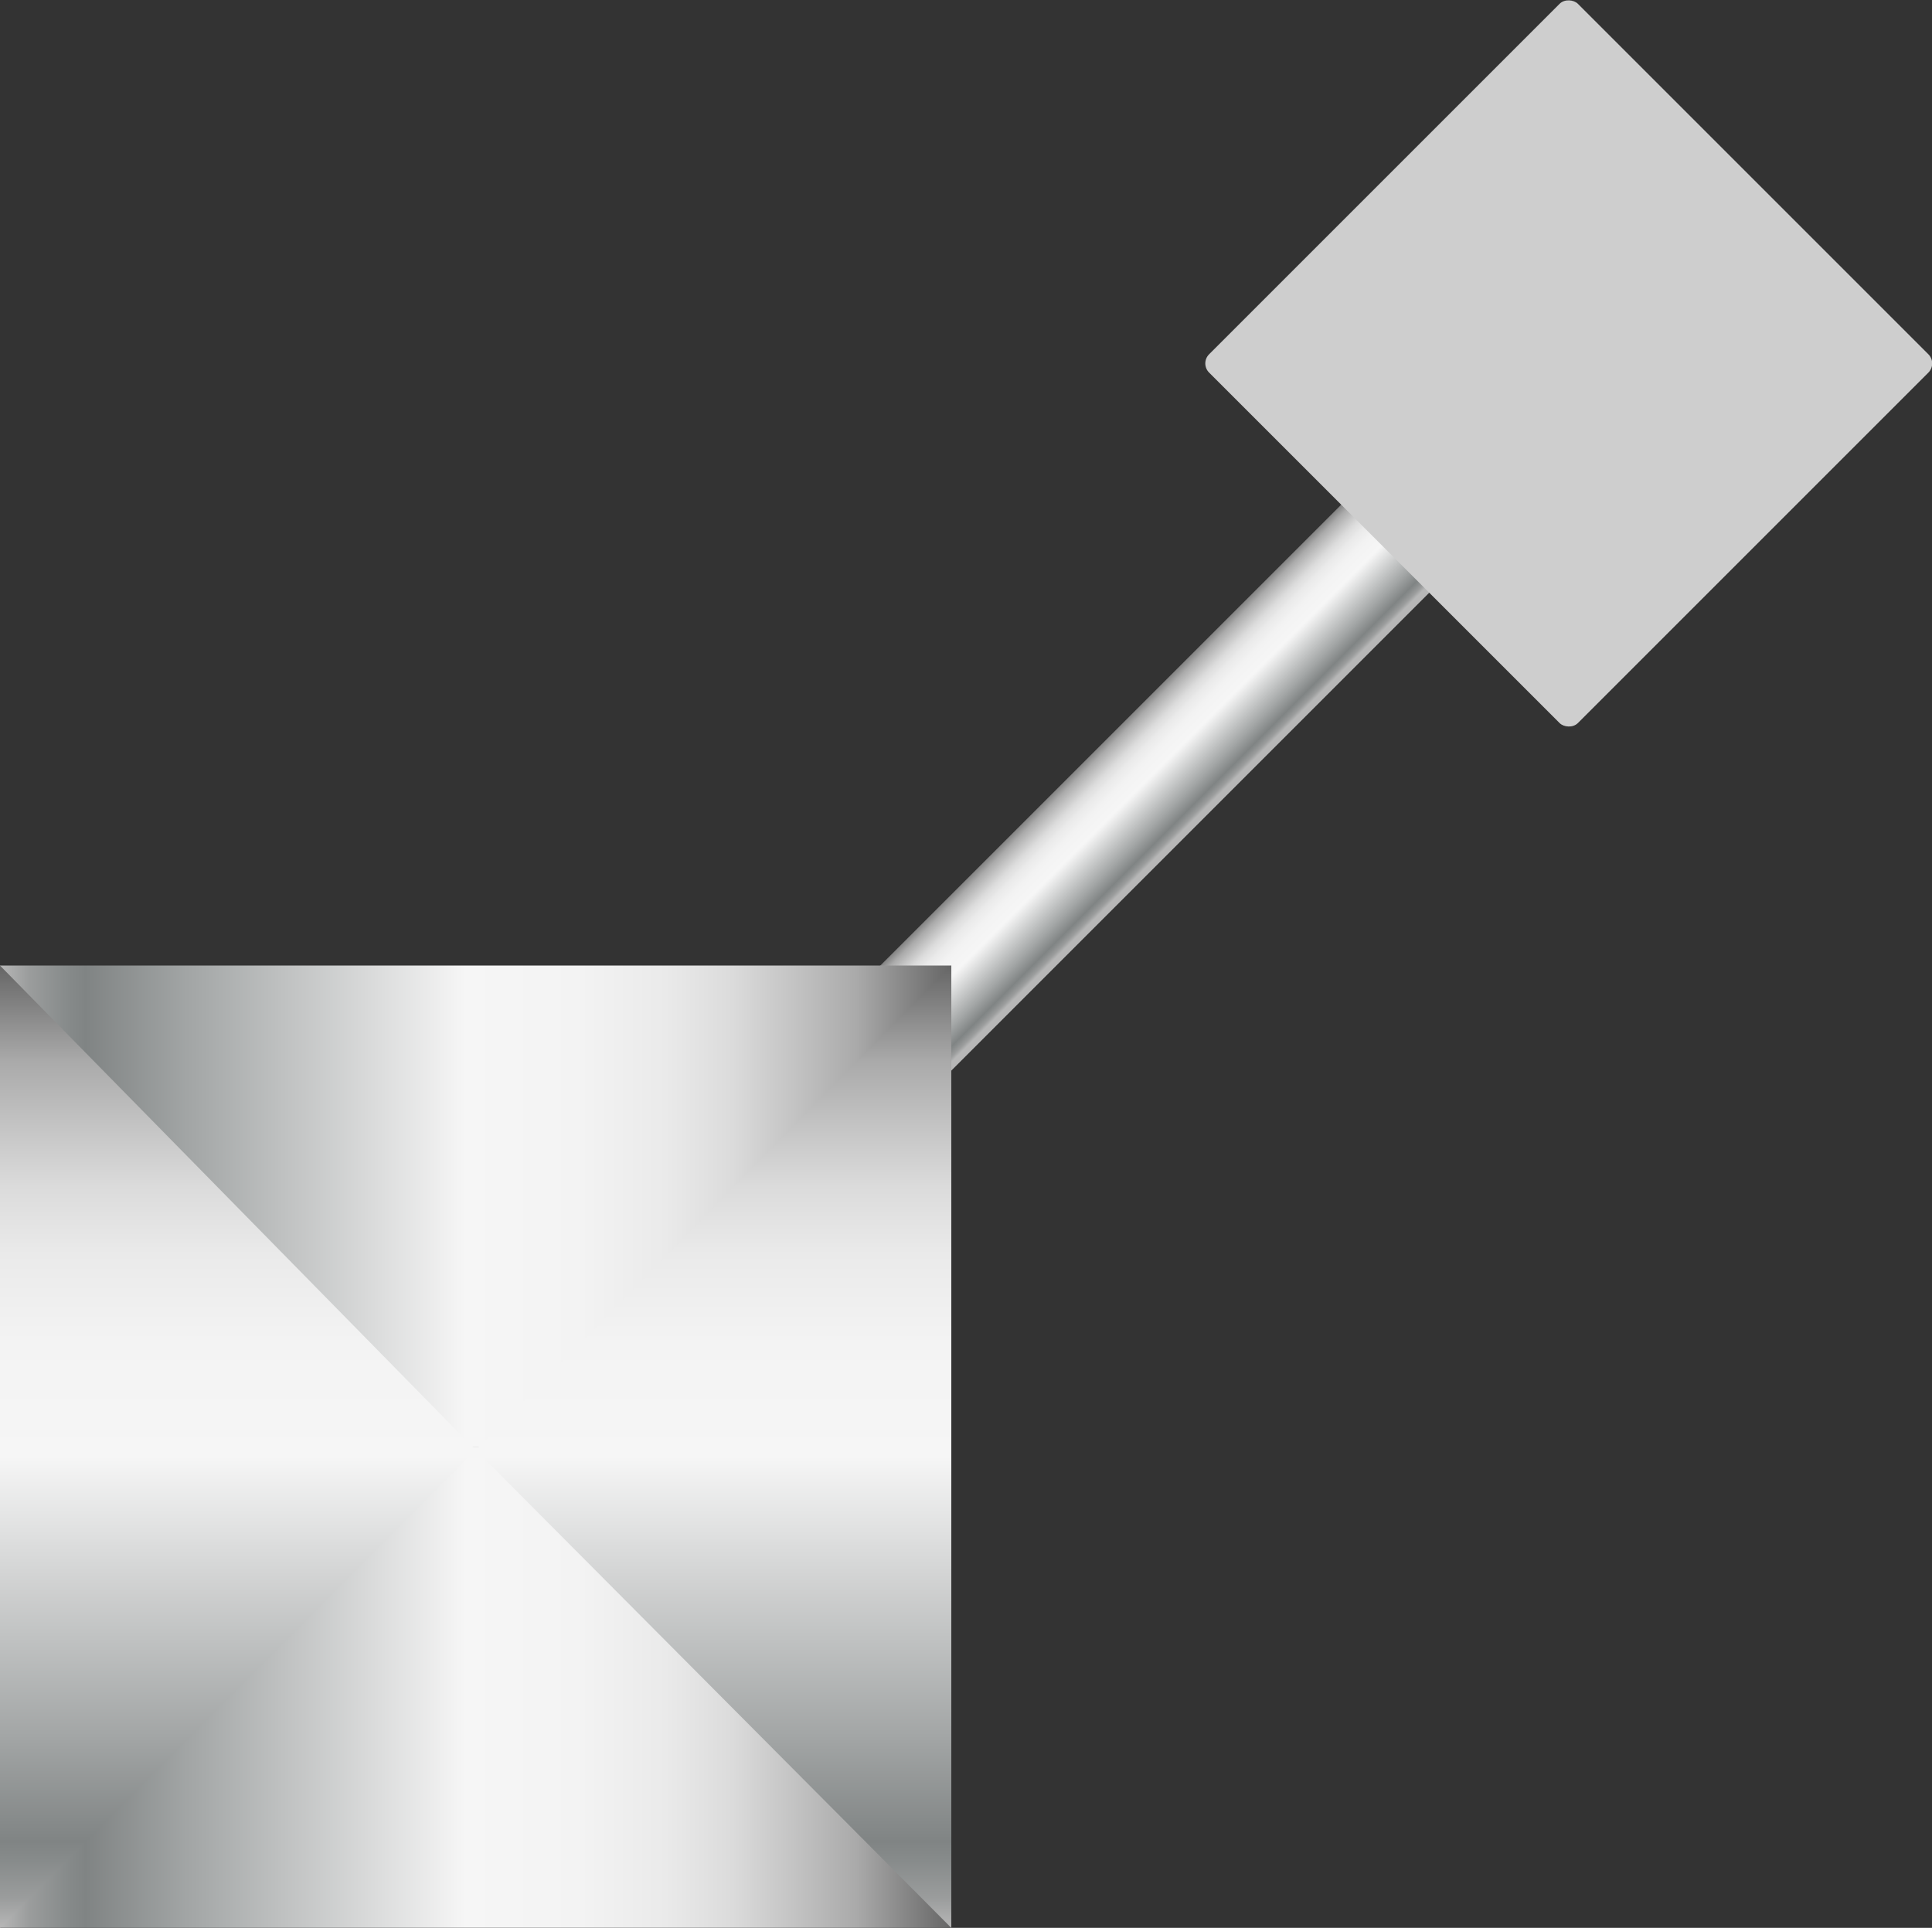 <svg xmlns="http://www.w3.org/2000/svg" xmlns:xlink="http://www.w3.org/1999/xlink" viewBox="0 0 149.58 149.27"><rect x="0" y="0" width="149.58" height="149.27" fill="#333333" stroke="none"/><defs><style>.cls-1{fill:url(#未命名的渐变_143);}.cls-2{fill:url(#未命名的渐变_143-2);}.cls-3{fill:url(#未命名的渐变_143-3);}.cls-4{fill:url(#未命名的渐变_143-4);}.cls-5{fill:url(#未命名的渐变_143-5);}.cls-6{fill:#cecece;}</style><linearGradient id="未命名的渐变_143" x1="345.58" y1="102.71" x2="345.58" y2="92.28" gradientTransform="translate(-254.51 -31.46) scale(1 0.92)" gradientUnits="userSpaceOnUse"><stop offset="0" stop-color="#b7b7b7"/><stop offset="0.03" stop-color="#9b9d9d"/><stop offset="0.07" stop-color="#878b8b"/><stop offset="0.09" stop-color="#808484"/><stop offset="0.2" stop-color="#a3a6a6"/><stop offset="0.49" stop-color="#f6f6f6"/><stop offset="0.61" stop-color="#f3f3f3"/><stop offset="0.7" stop-color="#eaeaea"/><stop offset="0.77" stop-color="#dbdbdb"/><stop offset="0.83" stop-color="#c5c5c5"/><stop offset="0.9" stop-color="#aaa"/><stop offset="0.95" stop-color="#888"/><stop offset="1" stop-color="#666"/></linearGradient><linearGradient id="未命名的渐变_143-2" x1="0" y1="130.64" x2="73.65" y2="130.64" gradientTransform="matrix(1, 0, 0, 1, 0, 0)" xlink:href="#未命名的渐变_143"/><linearGradient id="未命名的渐变_143-3" x1="0" y1="93.38" x2="73.65" y2="93.38" gradientTransform="matrix(1, 0, 0, 1, 0, 0)" xlink:href="#未命名的渐变_143"/><linearGradient id="未命名的渐变_143-4" x1="18.41" y1="149.27" x2="18.41" y2="74.76" gradientTransform="matrix(1, 0, 0, 1, 0, 0)" xlink:href="#未命名的渐变_143"/><linearGradient id="未命名的渐变_143-5" x1="65.99" y1="149.27" x2="65.99" y2="74.76" gradientTransform="matrix(-1, 0, 0, 1, 121.23, 0)" xlink:href="#未命名的渐变_143"/></defs><title>3-D 3-way solenoid valve（3d三通电磁阀）</title><g id="图层_2" data-name="图层 2"><g id="图层_33" data-name="图层 33"><g id="_3-D_3-way_solenoid_valve_3d三通电磁阀_" data-name="3-D 3-way solenoid valve（3d三通电磁阀）"><rect class="cls-1" x="58.15" y="53.85" width="65.84" height="9.64" transform="translate(-14.82 81.58) rotate(-45)"/><rect class="cls-2" y="112.01" width="73.65" height="37.25"/><rect class="cls-3" y="74.76" width="73.65" height="37.25"/><polygon class="cls-4" points="0 149.27 0 74.76 36.83 112.27 0 149.27"/><polygon class="cls-5" points="73.65 149.27 73.65 74.76 36.83 112.27 73.65 149.27"/><rect class="cls-6" x="101.26" y="7.95" width="40.38" height="40.38" rx="1" transform="translate(15.68 94.12) rotate(-45)"/></g></g></g></svg>
